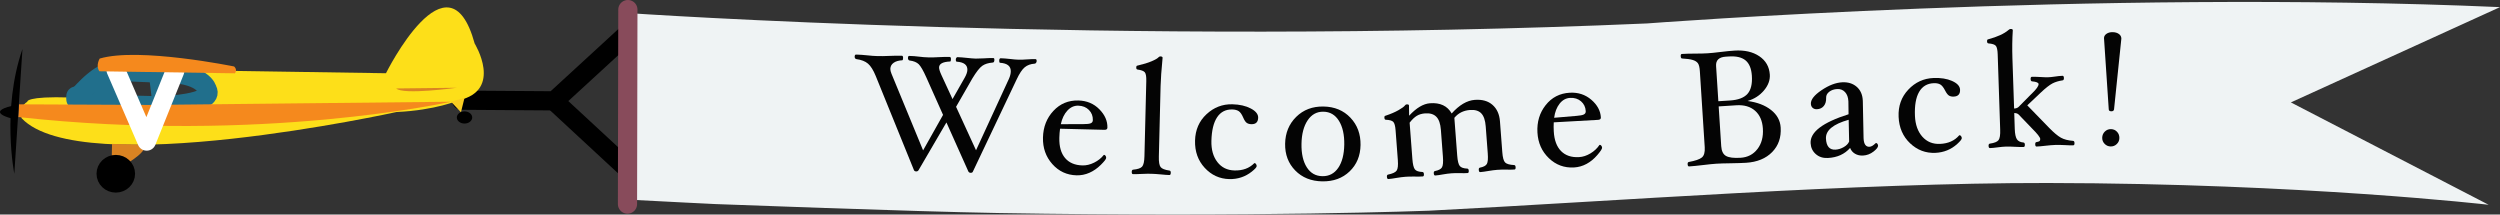 <?xml version="1.0" encoding="UTF-8" standalone="no"?>
<!DOCTYPE svg PUBLIC "-//W3C//DTD SVG 1.1//EN" "http://www.w3.org/Graphics/SVG/1.1/DTD/svg11.dtd">
<!-- Created with Vectornator (http://vectornator.io/) -->
<svg height="100%" stroke-miterlimit="10" style="fill-rule:nonzero;clip-rule:evenodd;stroke-linecap:round;stroke-linejoin:round;" version="1.1" viewBox="444.121 477.496 723.358 62.076" width="100%" xml:space="preserve" xmlns="http://www.w3.org/2000/svg" xmlns:vectornator="http://vectornator.io" xmlns:xlink="http://www.w3.org/1999/xlink">
<rect x="444.121" y="477.496" width="723.358" height="62.076" fill="#333333" stroke="none"/>
<defs/>
<g id="Layer-14" vectornator:layerName="Layer 14">
<path d="M577.653 506.487L604.52 506.674L626.187 486.777" fill="none" opacity="1" stroke="#000000" stroke-linecap="butt" stroke-linejoin="round" stroke-width="5.557" vectornator:layerName="Curve 1"/>
<path d="M604.674 506.929L625.707 526.403" fill="none" opacity="1" stroke="#000000" stroke-linecap="butt" stroke-linejoin="round" stroke-width="5.557" vectornator:layerName="Curve 2"/>
<path d="M625.782 481.276C625.782 481.276 766.546 491.021 920.684 484.279C920.684 484.279 1049.48 474.379 1167.48 479.556L1106.97 507.127L1164.19 536.746C1164.19 536.746 1110.72 530.56 1036.62 530.445C980.884 530.359 910.923 535.737 857.528 538.461C857.528 538.461 807.209 540.422 732.939 539.133C708.032 538.7 651.133 536.542 651.133 536.542C651.133 536.542 635.547 535.784 627.595 535.343" fill="#eff3f4" fill-rule="nonzero" opacity="1" stroke="none" vectornator:layerName="Curve 3"/>
<path d="M625.791 480.274L625.68 536.545" fill="none" opacity="1" stroke="#884b5b" stroke-linecap="butt" stroke-linejoin="round" stroke-width="5.557" vectornator:layerName="Curve 4"/>
<g fill="#ffffff" opacity="1" stroke="none" vectornator:layerName="Text 1"/>
<g fill="#000000" opacity="0.983" stroke="none" vectornator:layerName="Curve 2">
<path d="M744.07 495.181C744.066 495.368 744.003 495.539 743.882 495.692C743.76 495.845 743.63 495.92 743.489 495.916C742.33 495.996 741.375 496.343 740.625 496.957C739.874 497.571 739.086 498.759 738.259 500.52L725.62 527.141C725.536 527.389 725.314 527.509 724.954 527.5C724.673 527.492 724.458 527.362 724.308 527.108L717.963 512.923L709.895 526.74C709.733 526.986 709.511 527.105 709.23 527.098C708.886 527.089 708.663 526.959 708.56 526.706L697.506 499.48C696.815 497.789 696.071 496.602 695.276 495.917C694.48 495.232 693.358 494.793 691.909 494.6C691.784 494.597 691.668 494.527 691.563 494.392C691.457 494.256 691.406 494.102 691.41 493.93C691.421 493.493 691.552 493.277 691.802 493.284C692.849 493.31 693.941 493.385 695.079 493.508C696.139 493.629 697.138 493.701 698.075 493.725C699.028 493.75 700.154 493.731 701.453 493.671C702.815 493.612 704.019 493.596 705.066 493.622C705.316 493.629 705.435 493.851 705.424 494.288C705.413 494.726 705.329 494.942 705.173 494.938C704.124 494.99 703.293 495.234 702.68 495.672C702.067 496.11 701.751 496.696 701.733 497.43C701.723 497.805 701.836 498.277 702.072 498.846L711.214 521.005L716.987 510.74L712.129 499.853C711.257 497.908 710.531 496.65 709.951 496.08C709.372 495.511 708.482 495.148 707.282 494.992C707.173 494.989 707.069 494.92 706.971 494.785C706.873 494.649 706.826 494.496 706.83 494.324C706.841 493.887 706.956 493.671 707.175 493.676C708.222 493.703 709.181 493.774 710.054 493.89C710.895 494.006 711.792 494.075 712.745 494.1C713.683 494.124 714.676 494.102 715.725 494.035C716.806 493.969 717.869 493.949 718.916 493.976C719.166 493.982 719.285 494.204 719.274 494.642C719.263 495.079 719.179 495.296 719.023 495.292C716.926 495.379 715.864 495.946 715.837 496.993C715.825 497.461 716.049 498.194 716.508 499.191L719.73 506.167L723.266 499.949C723.757 499.071 724.011 498.327 724.026 497.718C724.063 496.28 723.036 495.488 720.945 495.341C720.757 495.336 720.669 495.115 720.68 494.678C720.684 494.521 720.735 494.374 720.832 494.236C720.929 494.098 721.025 494.03 721.119 494.032C721.869 494.051 722.789 494.122 723.88 494.243C724.925 494.364 725.783 494.433 726.455 494.45C726.939 494.462 727.651 494.441 728.59 494.387C729.78 494.308 730.774 494.279 731.571 494.299C731.758 494.304 731.847 494.494 731.838 494.869C731.825 495.369 731.647 495.614 731.303 495.605C730.081 495.699 729.092 496.01 728.336 496.538C727.58 497.066 726.623 498.284 725.464 500.193L720.752 508.398L726.528 520.974L736.061 500.276C736.393 499.519 736.567 498.819 736.584 498.179C736.623 496.648 735.597 495.809 733.506 495.662C733.318 495.657 733.23 495.436 733.241 494.998C733.252 494.561 733.399 494.346 733.68 494.353C734.445 494.372 735.35 494.442 736.395 494.563C737.361 494.681 738.172 494.749 738.828 494.766C739.516 494.783 740.314 494.757 741.222 494.686C742.162 494.616 743.007 494.591 743.757 494.61C743.975 494.616 744.08 494.806 744.07 495.181Z"/>
<path d="M764.542 514.424C764.532 514.862 764.245 515.074 763.682 515.06L750.84 514.739C750.725 515.58 750.656 516.454 750.634 517.36C750.571 519.876 751.12 521.824 752.282 523.205C753.443 524.586 755.125 525.305 757.328 525.36C758.438 525.387 759.562 525.118 760.702 524.553C761.842 523.987 762.767 523.252 763.477 522.347L763.595 522.303C763.736 522.307 763.871 522.396 763.999 522.571C764.128 522.747 764.189 522.951 764.183 523.186C764.175 523.514 763.658 524.185 762.632 525.199C761.606 526.213 760.501 526.979 759.315 527.496C758.13 528.014 756.897 528.257 755.615 528.225C752.803 528.154 750.462 527.064 748.592 524.954C746.722 522.844 745.824 520.289 745.899 517.289C745.975 514.227 746.981 511.657 748.917 509.579C750.853 507.501 753.266 506.498 756.156 506.57C758.578 506.631 760.593 507.475 762.201 509.102C763.81 510.728 764.59 512.503 764.542 514.424ZM760.329 512.256C760.358 511.084 759.98 510.101 759.195 509.308C758.409 508.514 757.384 508.102 756.118 508.07C754.915 508.04 753.86 508.518 752.952 509.504C752.044 510.489 751.414 511.799 751.06 513.431L757.58 513.406C758.565 513.415 759.266 513.339 759.684 513.178C760.103 513.016 760.317 512.709 760.329 512.256Z"/>
<path d="M782.877 527.493C782.866 527.931 782.736 528.146 782.486 528.14C781.845 528.124 781.026 528.065 780.028 527.962C778.905 527.857 777.961 527.794 777.195 527.775C776.445 527.757 775.515 527.773 774.404 527.824C773.402 527.877 772.581 527.896 771.94 527.881C771.69 527.874 771.57 527.653 771.581 527.215C771.591 526.825 771.721 526.617 771.972 526.592C773.304 526.468 774.175 526.173 774.585 525.706C774.995 525.24 775.219 524.241 775.257 522.709L775.793 500.938C775.824 499.673 775.688 498.841 775.385 498.442C775.082 498.044 774.37 497.769 773.248 497.616C772.999 497.579 772.879 497.38 772.888 497.021C772.897 496.646 773.026 496.461 773.276 496.468C774.927 496.086 776.282 495.67 777.341 495.219C778.399 494.769 779.065 494.382 779.339 494.061C779.499 493.893 779.673 493.811 779.861 493.816C780.298 493.827 780.514 493.957 780.508 494.207C780.172 497.7 779.98 500.416 779.932 502.353L779.428 522.812C779.39 524.343 779.561 525.352 779.94 525.838C780.319 526.324 781.178 526.662 782.518 526.851C782.767 526.889 782.887 527.103 782.877 527.493Z"/>
<path d="M808.162 511.554C808.131 512.835 807.475 513.46 806.193 513.429C805.647 513.416 805.2 513.288 804.854 513.045C804.509 512.802 804.165 512.286 803.825 511.496C803.426 510.564 802.991 509.948 802.522 509.647C802.052 509.346 801.435 509.187 800.669 509.168C798.778 509.122 797.318 509.872 796.288 511.419C795.258 512.965 794.706 515.245 794.633 518.261C794.572 520.776 795.148 522.819 796.36 524.388C797.573 525.957 799.226 526.767 801.32 526.818C803.694 526.875 805.595 526.179 807.022 524.728L807.14 524.684C807.28 524.688 807.415 524.781 807.543 524.964C807.672 525.147 807.733 525.348 807.728 525.566C807.721 525.879 807.251 526.407 806.318 527.15C805.385 527.894 804.371 528.447 803.276 528.812C802.181 529.176 801.024 529.343 799.805 529.314C797.009 529.246 794.639 528.161 792.697 526.058C790.755 523.955 789.822 521.333 789.898 518.193C789.973 515.084 791.079 512.535 793.214 510.547C795.349 508.558 797.846 507.599 800.705 507.668C802.815 507.719 804.591 508.126 806.034 508.888C807.477 509.65 808.186 510.539 808.162 511.554Z"/>
<path d="M837.785 519.461C837.735 522.571 836.681 525.113 834.625 527.088C832.569 529.063 829.931 530.025 826.712 529.972C823.493 529.92 820.884 528.869 818.886 526.821C816.887 524.772 815.913 522.2 815.963 519.106C816.014 515.966 817.08 513.369 819.161 511.316C821.242 509.263 823.876 508.263 827.064 508.314C830.268 508.367 832.868 509.448 834.866 511.56C836.863 513.671 837.836 516.305 837.785 519.461ZM833.075 519.338C833.121 516.478 832.607 514.184 831.534 512.455C830.46 510.726 828.962 509.846 827.04 509.815C825.133 509.784 823.611 510.618 822.474 512.319C821.337 514.02 820.745 516.293 820.699 519.137C820.653 521.965 821.163 524.22 822.23 525.902C823.297 527.584 824.799 528.441 826.736 528.472C828.674 528.504 830.203 527.704 831.324 526.073C832.445 524.443 833.028 522.197 833.075 519.338Z"/>
<path d="M882.653 525.859C882.686 526.295 882.578 526.523 882.329 526.542C881.705 526.589 880.938 526.6 880.027 526.575C879.023 526.556 878.131 526.577 877.352 526.636C876.588 526.693 875.711 526.807 874.721 526.976C873.824 527.137 873.056 527.243 872.417 527.291C872.168 527.31 872.027 527.101 871.994 526.665C871.964 526.275 872.073 526.055 872.32 526.005C873.37 525.8 874.041 525.444 874.332 524.936C874.622 524.428 874.709 523.403 874.593 521.86L874.003 514.053C873.87 512.292 873.438 511.035 872.707 510.283C871.976 509.532 870.894 509.21 869.46 509.318C867.575 509.461 866.065 510.217 864.93 511.588L865.757 522.528C865.873 524.071 866.121 525.071 866.501 525.528C866.88 525.985 867.604 526.236 868.674 526.281C868.925 526.293 869.066 526.494 869.095 526.884C869.128 527.32 869.02 527.548 868.771 527.566C868.147 527.614 867.419 527.622 866.586 527.59C865.675 527.565 864.846 527.581 864.098 527.638C863.319 527.696 862.473 527.807 861.56 527.97C860.741 528.126 860.02 528.228 859.397 528.275C859.148 528.294 859.007 528.085 858.974 527.649C858.944 527.259 859.053 527.039 859.3 526.989C860.366 526.783 861.048 526.426 861.346 525.918C861.645 525.409 861.736 524.384 861.619 522.841L861.029 515.033C860.897 513.288 860.458 512.036 859.711 511.277C858.964 510.519 857.874 510.194 856.44 510.302C855.536 510.371 854.75 510.602 854.083 510.998C853.415 511.393 852.717 512.057 851.988 512.99L852.783 523.509C852.9 525.052 853.144 526.052 853.516 526.51C853.887 526.967 854.615 527.218 855.7 527.261C855.952 527.274 856.092 527.475 856.122 527.864C856.155 528.301 856.046 528.528 855.797 528.547C855.158 528.595 854.375 528.607 853.449 528.583C852.429 528.567 851.537 528.587 850.774 528.645C849.994 528.704 849.11 528.817 848.119 528.986C847.238 529.147 846.478 529.251 845.839 529.3C845.59 529.319 845.449 529.11 845.416 528.673C845.386 528.284 845.495 528.064 845.742 528.014C847.054 527.742 847.883 527.359 848.229 526.862C848.576 526.366 848.691 525.354 848.576 523.827L847.922 515.178C847.828 513.931 847.606 513.125 847.257 512.759C846.908 512.394 846.191 512.19 845.107 512.146C844.857 512.165 844.717 511.972 844.687 511.567C844.659 511.193 844.769 510.996 845.018 510.977C846.532 510.471 847.784 509.934 848.776 509.365C849.767 508.797 850.383 508.346 850.625 508.015C850.767 507.816 850.931 507.709 851.118 507.695C851.554 507.662 851.782 507.771 851.801 508.02L851.836 510.979C853.923 508.721 855.932 507.52 857.864 507.373C860.825 507.15 862.921 508.135 864.153 510.331C866.35 507.876 868.578 506.564 870.838 506.393C872.973 506.232 874.682 506.714 875.966 507.839C877.25 508.964 877.97 510.556 878.126 512.613L878.801 521.542C878.916 523.069 879.182 524.052 879.599 524.491C880.017 524.93 880.894 525.185 882.231 525.256C882.483 525.268 882.624 525.469 882.653 525.859Z"/>
<path d="M907.32 511.473C907.345 511.91 907.076 512.144 906.514 512.175L893.688 512.895C893.642 513.742 893.644 514.619 893.695 515.524C893.836 518.036 894.541 519.934 895.81 521.216C897.079 522.499 898.814 523.079 901.014 522.956C902.122 522.893 903.221 522.534 904.311 521.878C905.402 521.223 906.264 520.415 906.899 519.456L907.014 519.403C907.154 519.395 907.295 519.473 907.438 519.637C907.58 519.801 907.658 520 907.671 520.234C907.689 520.562 907.228 521.273 906.288 522.366C905.347 523.46 904.307 524.313 903.167 524.924C902.028 525.536 900.818 525.878 899.539 525.95C896.73 526.107 894.308 525.21 892.273 523.258C890.239 521.306 889.137 518.832 888.969 515.836C888.798 512.777 889.593 510.135 891.354 507.907C893.115 505.679 895.439 504.485 898.326 504.323C900.745 504.187 902.821 504.865 904.556 506.357C906.291 507.848 907.213 509.554 907.32 511.473ZM902.945 509.652C902.879 508.482 902.423 507.533 901.576 506.806C900.729 506.078 899.674 505.75 898.41 505.821C897.209 505.888 896.195 506.45 895.37 507.506C894.545 508.562 894.022 509.917 893.802 511.573L900.298 511.021C901.28 510.951 901.973 510.818 902.377 510.623C902.781 510.428 902.97 510.104 902.945 509.652Z"/>
<path d="M959.345 514.37C959.53 517.255 958.711 519.629 956.888 521.492C955.066 523.355 952.556 524.389 949.359 524.594C948.314 524.66 946.829 524.709 944.905 524.738C943.074 524.761 941.683 524.803 940.731 524.864C939.78 524.925 938.504 525.054 936.904 525.25C935.241 525.451 933.887 525.584 932.842 525.651C932.593 525.667 932.454 525.457 932.426 525.02C932.401 524.63 932.512 524.412 932.76 524.364C934.633 524.025 935.893 523.592 936.541 523.065C937.188 522.538 937.465 521.55 937.373 520.099L935.963 498.085C935.893 496.993 935.707 496.234 935.406 495.807C935.104 495.38 934.602 495.06 933.9 494.846C933.197 494.633 932.178 494.491 930.842 494.42C930.593 494.435 930.454 494.225 930.426 493.788C930.398 493.352 930.509 493.125 930.758 493.109C931.803 493.043 933.085 493.007 934.604 493.004C936.06 493.005 937.264 492.975 938.216 492.914C939.167 492.853 940.412 492.726 941.95 492.534C943.581 492.335 944.92 492.203 945.965 492.136C948.881 491.949 951.281 492.492 953.163 493.765C955.046 495.039 956.06 496.814 956.206 499.091C956.307 500.682 955.74 502.21 954.502 503.675C953.265 505.14 951.686 506.153 949.764 506.715C952.56 507.084 954.823 507.949 956.555 509.31C958.286 510.671 959.216 512.358 959.345 514.37ZM951.012 499.423C950.88 497.365 950.276 495.884 949.201 494.982C948.125 494.08 946.519 493.698 944.382 493.834L943.446 493.894C941.481 494.02 940.553 494.925 940.66 496.61L941.312 506.786L944.681 506.571C947.052 506.419 948.737 505.782 949.738 504.661C950.739 503.54 951.164 501.794 951.012 499.423ZM954.198 514.7C954.054 512.454 953.302 510.732 951.941 509.535C950.581 508.338 948.769 507.812 946.508 507.957L941.408 508.284L942.145 519.794C942.236 521.213 942.704 522.158 943.548 522.628C944.393 523.099 945.797 523.271 947.762 523.145C949.806 523.015 951.427 522.171 952.627 520.614C953.827 519.057 954.351 517.086 954.198 514.7Z"/>
<path d="M983.167 522.502C982.293 522.546 981.521 522.371 980.851 521.975C980.181 521.578 979.711 521.019 979.439 520.298C977.857 522.1 975.716 523.07 973.015 523.208C971.611 523.28 970.441 522.905 969.508 522.084C968.574 521.263 968.074 520.205 968.008 518.91C967.844 515.71 971.505 512.926 978.989 510.556L978.943 506.897L978.937 506.78C978.88 505.656 978.557 504.776 977.969 504.141C977.381 503.506 976.627 503.212 975.706 503.259C974.785 503.306 974.016 503.569 973.399 504.046C972.781 504.524 972.482 505.098 972.501 505.77C972.536 506.77 972.315 507.564 971.836 508.151C971.357 508.739 970.697 509.055 969.854 509.098C969.354 509.123 968.941 508.996 968.614 508.715C968.287 508.434 968.11 508.044 968.085 507.545C968.023 506.343 969.051 505.027 971.169 503.597C973.287 502.166 975.282 501.403 977.155 501.307C978.841 501.221 980.232 501.651 981.329 502.597C982.426 503.542 983.017 504.858 983.103 506.543L983.117 506.824L983.33 517.423L983.338 517.587C983.422 519.226 983.994 520.018 985.056 519.964C985.571 519.938 986.156 519.595 986.811 518.936L986.972 518.881C987.097 518.874 987.218 518.95 987.336 519.108C987.454 519.267 987.517 519.44 987.527 519.627C987.55 520.079 987.106 520.658 986.195 521.361C985.284 522.065 984.275 522.445 983.167 522.502ZM979.023 512.151C974.518 513.413 972.327 515.231 972.448 517.603C972.561 519.82 973.476 520.884 975.193 520.796C976.02 520.754 976.825 520.506 977.608 520.051C978.39 519.596 978.907 519.058 979.156 518.434L979.023 512.151Z"/>
<path d="M1011.25 503.445C1011.3 504.726 1010.69 505.393 1009.41 505.448C1008.87 505.471 1008.41 505.373 1008.05 505.154C1007.69 504.935 1007.31 504.442 1006.92 503.677C1006.46 502.773 1005.98 502.188 1005.5 501.919C1005.01 501.65 1004.38 501.532 1003.62 501.565C1001.73 501.645 1000.32 502.491 999.394 504.103C998.469 505.714 998.071 508.027 998.199 511.04C998.307 513.554 999.017 515.553 1000.33 517.038C1001.65 518.523 1003.35 519.221 1005.44 519.132C1007.82 519.031 1009.67 518.209 1010.99 516.667L1011.11 516.615C1011.25 516.609 1011.39 516.693 1011.53 516.867C1011.67 517.04 1011.74 517.237 1011.75 517.455C1011.77 517.768 1011.33 518.326 1010.45 519.13C1009.57 519.934 1008.6 520.554 1007.53 520.991C1006.46 521.427 1005.32 521.671 1004.1 521.723C1001.3 521.842 998.866 520.917 996.788 518.949C994.71 516.98 993.604 514.427 993.47 511.288C993.338 508.181 994.271 505.564 996.269 503.438C998.266 501.312 1000.69 500.188 1003.55 500.066C1005.66 499.976 1007.46 500.263 1008.95 500.927C1010.44 501.591 1011.21 502.431 1011.25 503.445Z"/>
<path d="M1044.36 518.876C1044.38 519.313 1044.26 519.536 1044.01 519.544C1043.38 519.565 1042.58 519.545 1041.59 519.484C1040.51 519.426 1039.59 519.409 1038.82 519.435C1038.06 519.46 1037.1 519.539 1035.94 519.671C1034.87 519.8 1034.02 519.875 1033.39 519.896C1033.14 519.904 1033.01 519.69 1033 519.252C1032.99 518.862 1033.1 518.647 1033.35 518.607C1033.76 518.547 1034.04 518.459 1034.21 518.344C1034.38 518.229 1034.46 518.016 1034.45 517.703C1034.43 517.235 1033.65 516.229 1032.1 514.685L1028.21 510.639C1027.89 510.337 1027.46 510.195 1026.93 510.212L1027.08 514.851C1027.13 516.226 1027.33 517.197 1027.68 517.763C1028.04 518.33 1028.68 518.653 1029.6 518.732C1029.85 518.755 1029.99 518.961 1030 519.352C1030.01 519.789 1029.9 520.012 1029.65 520.02C1028.97 520.043 1028.1 520.025 1027.02 519.967C1025.98 519.907 1025.17 519.887 1024.58 519.907C1023.9 519.929 1023.09 520.003 1022.14 520.128C1021.24 520.252 1020.49 520.324 1019.9 520.343C1019.65 520.352 1019.52 520.137 1019.5 519.7C1019.49 519.309 1019.61 519.094 1019.86 519.055C1021.16 518.871 1022.01 518.534 1022.38 518.045C1022.75 517.555 1022.92 516.537 1022.86 514.991L1022.14 493.225C1022.1 491.96 1021.92 491.137 1021.6 490.757C1021.29 490.376 1020.57 490.142 1019.46 490.054C1019.21 490.031 1019.08 489.84 1019.06 489.48C1019.05 489.074 1019.17 488.867 1019.42 488.859C1022.07 488.145 1024.02 487.252 1025.26 486.179C1025.49 485.984 1025.68 485.883 1025.84 485.878C1026.28 485.864 1026.5 485.981 1026.51 486.231C1026.34 488.801 1026.31 491.523 1026.4 494.397L1026.89 508.9C1027.45 508.882 1027.89 508.718 1028.21 508.411L1031.59 504.992C1031.69 504.879 1031.87 504.709 1032.11 504.482C1033.37 503.267 1033.99 502.379 1033.97 501.817C1033.95 501.41 1033.32 501.15 1032.07 501.035C1031.82 501.012 1031.68 500.798 1031.67 500.392C1031.65 499.954 1031.77 499.731 1032.02 499.723C1032.68 499.701 1033.51 499.721 1034.51 499.781C1035.44 499.845 1036.2 499.866 1036.81 499.846C1037.26 499.831 1037.85 499.772 1038.56 499.67C1039.44 499.532 1040.22 499.452 1040.9 499.429C1041.15 499.421 1041.28 499.635 1041.3 500.072C1041.31 500.479 1041.19 500.701 1040.95 500.741C1039.81 500.904 1038.82 501.202 1037.98 501.636C1037.15 502.071 1036.02 502.952 1034.61 504.281L1030.7 507.976L1037.06 514.521C1038.41 515.899 1039.53 516.839 1040.44 517.341C1041.35 517.842 1042.52 518.147 1043.97 518.256C1044.22 518.279 1044.35 518.485 1044.36 518.876Z"/>
<path d="M1057.92 488.675L1055.81 509.106C1055.76 509.511 1055.49 509.709 1055.01 509.701C1054.51 509.692 1054.26 509.484 1054.27 509.078L1052.9 488.514C1052.91 488.014 1053.15 487.601 1053.63 487.273C1054.1 486.945 1054.7 486.788 1055.42 486.801C1056.15 486.814 1056.75 486.993 1057.22 487.338C1057.69 487.682 1057.92 488.128 1057.92 488.675ZM1057.35 517.433C1057.34 518.121 1057.09 518.702 1056.59 519.178C1056.1 519.654 1055.51 519.885 1054.82 519.873C1054.14 519.861 1053.55 519.608 1053.08 519.115C1052.6 518.622 1052.37 518.031 1052.38 517.344C1052.4 516.641 1052.65 516.047 1053.14 515.564C1053.64 515.08 1054.23 514.845 1054.91 514.857C1055.62 514.87 1056.2 515.126 1056.67 515.627C1057.14 516.128 1057.36 516.73 1057.35 517.433Z"/>
</g>
<path d="M555.798 498.686C555.798 498.686 573.869 462.322 581.462 490.09C581.462 490.09 589.809 503.627 576.816 506.517C576.816 506.517 570.158 509.408 558.837 509.909C558.837 509.909 467.727 529.958 450.392 511.725C450.392 511.725 449.199 508.736 452.018 506.938C452.018 506.938 451.49 505.282 464.588 505.708C464.588 505.708 487.579 510.62 504.07 505.605C504.07 505.605 503.887 503.696 503.162 502.194C502.403 500.623 498.315 498.78 494.752 497.749" fill="#fddf19" fill-rule="nonzero" opacity="1" stroke="none" vectornator:layerName="Curve 1"/>
<path d="M578.527 505.796L574.615 506.93L577.495 509.978L578.527 505.796Z" fill="#facd21" fill-rule="nonzero" opacity="1" stroke="none" vectornator:layerName="Curve 2"/>
<path d="M489.941 498.681L491.084 508.107C491.084 508.107 506.357 507.517 504.106 503.493C504.106 503.493 503.145 498.263 489.941 498.681Z" fill="none" opacity="1" stroke="#216f8c" stroke-linecap="butt" stroke-linejoin="round" stroke-width="5.557" vectornator:layerName="Curve 1"/>
<path d="M466.087 505.298C466.087 505.298 469.463 507.861 471.687 508.29L479.833 498.204L490.202 498.649" fill="none" opacity="1" stroke="#216f8c" stroke-linecap="butt" stroke-linejoin="round" stroke-width="5.557" vectornator:layerName="Curve 2"/>
<path d="M472.129 507.632C472.129 507.632 489.941 508.145 491.262 508.14" fill="none" opacity="1" stroke="#216f8c" stroke-linecap="butt" stroke-linejoin="round" stroke-width="5.557" vectornator:layerName="Curve 3"/>
<path d="M466.087 506.256C466.087 506.256 471.978 498.669 476.692 498.133L480.821 498.203" fill="none" opacity="1" stroke="#216f8c" stroke-linecap="butt" stroke-linejoin="round" stroke-width="5.557" vectornator:layerName="Curve 4"/>
<path d="M449.625 507.679L487.644 507.857L574.615 506.93C574.615 506.93 519.818 519.137 449.45 511.365" fill="#f5891d" fill-rule="nonzero" opacity="1" stroke="none" vectornator:layerName="Curve 2"/>
<path d="M476.533 519.134L476.427 524.726C476.427 524.726 478.046 523.992 479.614 525.465C479.614 525.465 486.226 522.129 486.189 519.383" fill="#da8322" fill-rule="nonzero" opacity="1" stroke="none" vectornator:layerName="Curve 3"/>
<path d="M558.754 503.09L576.301 502.887C576.301 502.887 560.761 505.032 558.754 503.09Z" fill="#da8322" fill-rule="nonzero" opacity="1" stroke="none" vectornator:layerName="Curve 4"/>
<path d="M448.261 527.77C448.261 527.77 444.536 509.282 450.619 491.682" fill="#000000" fill-rule="nonzero" opacity="1" stroke="none" vectornator:layerName="Curve 1"/>
<path d="M576.301 511.486C576.301 510.514 577.298 509.726 578.527 509.726C579.756 509.726 580.753 510.514 580.753 511.486C580.753 512.458 579.756 513.246 578.527 513.246C577.298 513.246 576.301 512.458 576.301 511.486Z" fill="#000000" fill-rule="nonzero" opacity="1" stroke="none" vectornator:layerName="Oval 1"/>
<path d="M447.641 511.81C447.641 511.81 439.736 510 447.619 508.104" fill="#000000" fill-rule="nonzero" opacity="1" stroke="none" vectornator:layerName="Curve 3"/>
<path d="M477.626 497.749L486.565 518.394L494.752 498.052" fill="none" opacity="1" stroke="#ffffff" stroke-linecap="butt" stroke-linejoin="round" stroke-width="5.4" vectornator:layerName="Curve 1"/>
<path d="M474.827 527.77C474.827 526.292 476.08 525.094 477.626 525.094C479.172 525.094 480.425 526.292 480.425 527.77C480.425 529.247 479.172 530.445 477.626 530.445C476.08 530.445 474.827 529.247 474.827 527.77Z" fill="#facd21" fill-rule="nonzero" opacity="1" stroke="#000000" stroke-linecap="butt" stroke-linejoin="round" stroke-width="5.557" vectornator:layerName="Oval 1"/>
<path d="M472.882 498.121C471.717 496.482 472.968 494.441 472.968 494.441C484.289 491.091 511.848 496.728 511.848 496.728C511.848 496.728 512.906 497.56 512.11 498.71" fill="#f5891d" fill-rule="nonzero" opacity="1" stroke="none" vectornator:layerName="Curve 1"/>
</g>
</svg>
